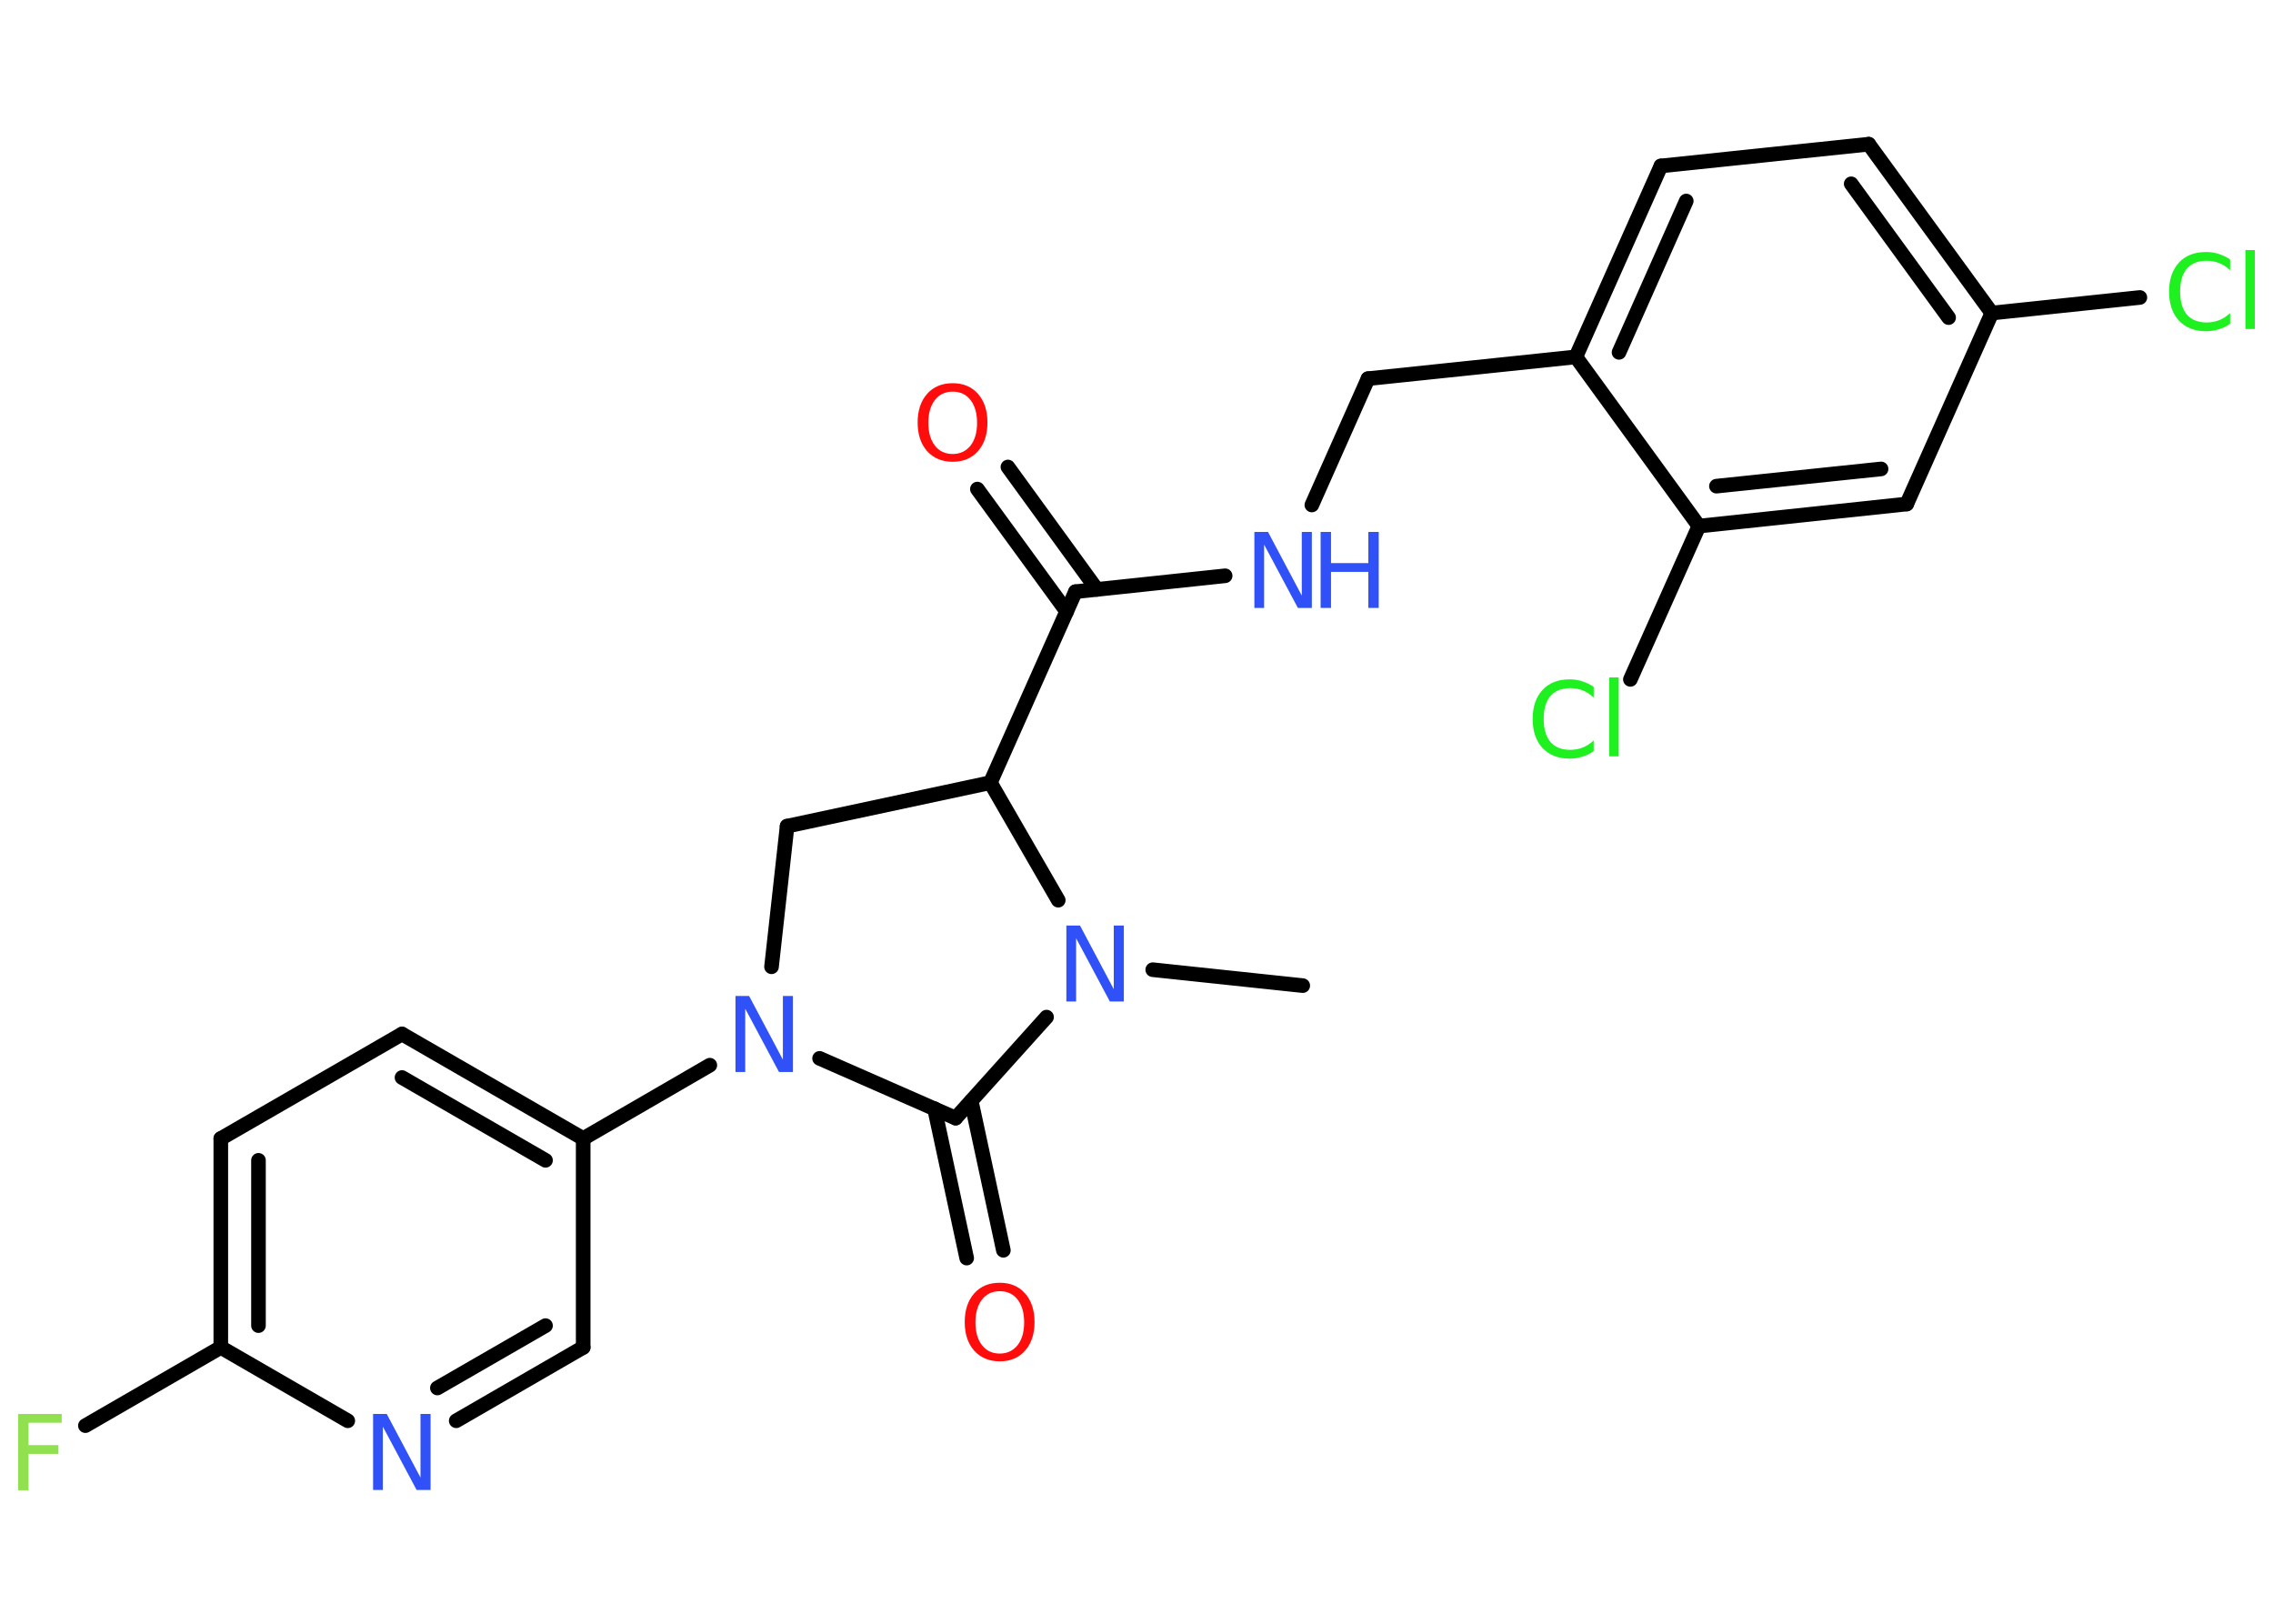 <?xml version='1.0' encoding='UTF-8'?>
<!DOCTYPE svg PUBLIC "-//W3C//DTD SVG 1.1//EN" "http://www.w3.org/Graphics/SVG/1.1/DTD/svg11.dtd">
<svg version='1.2' xmlns='http://www.w3.org/2000/svg' xmlns:xlink='http://www.w3.org/1999/xlink' width='70.0mm' height='50.0mm' viewBox='0 0 70.0 50.0'>
  <desc>Generated by the Chemistry Development Kit (http://github.com/cdk)</desc>
  <g stroke-linecap='round' stroke-linejoin='round' stroke='#000000' stroke-width='.45' fill='#3050F8'>
    <rect x='.0' y='.0' width='70.0' height='50.0' fill='#FFFFFF' stroke='none'/>
    <g id='mol1' class='mol'>
      <line id='mol1bnd1' class='bond' x1='40.12' y1='30.35' x2='35.5' y2='29.86'/>
      <line id='mol1bnd2' class='bond' x1='32.23' y1='31.32' x2='29.43' y2='34.43'/>
      <g id='mol1bnd3' class='bond'>
        <line x1='29.91' y1='33.9' x2='30.9' y2='38.5'/>
        <line x1='28.78' y1='34.14' x2='29.77' y2='38.74'/>
      </g>
      <line id='mol1bnd4' class='bond' x1='29.43' y1='34.43' x2='25.24' y2='32.59'/>
      <line id='mol1bnd5' class='bond' x1='21.86' y1='32.8' x2='17.96' y2='35.06'/>
      <g id='mol1bnd6' class='bond'>
        <line x1='17.96' y1='35.06' x2='12.38' y2='31.84'/>
        <line x1='16.8' y1='35.73' x2='12.38' y2='33.18'/>
      </g>
      <line id='mol1bnd7' class='bond' x1='12.38' y1='31.84' x2='6.8' y2='35.06'/>
      <g id='mol1bnd8' class='bond'>
        <line x1='6.8' y1='35.06' x2='6.8' y2='41.49'/>
        <line x1='7.96' y1='35.73' x2='7.96' y2='40.82'/>
      </g>
      <line id='mol1bnd9' class='bond' x1='6.8' y1='41.49' x2='2.63' y2='43.9'/>
      <line id='mol1bnd10' class='bond' x1='6.8' y1='41.49' x2='10.71' y2='43.75'/>
      <g id='mol1bnd11' class='bond'>
        <line x1='14.05' y1='43.75' x2='17.96' y2='41.49'/>
        <line x1='13.47' y1='42.74' x2='16.8' y2='40.82'/>
      </g>
      <line id='mol1bnd12' class='bond' x1='17.96' y1='35.06' x2='17.96' y2='41.49'/>
      <line id='mol1bnd13' class='bond' x1='23.76' y1='29.77' x2='24.24' y2='25.44'/>
      <line id='mol1bnd14' class='bond' x1='24.24' y1='25.44' x2='30.5' y2='24.1'/>
      <line id='mol1bnd15' class='bond' x1='32.59' y1='27.72' x2='30.5' y2='24.1'/>
      <line id='mol1bnd16' class='bond' x1='30.5' y1='24.1' x2='33.12' y2='18.22'/>
      <g id='mol1bnd17' class='bond'>
        <line x1='32.85' y1='18.83' x2='30.1' y2='15.06'/>
        <line x1='33.78' y1='18.15' x2='31.04' y2='14.38'/>
      </g>
      <line id='mol1bnd18' class='bond' x1='33.12' y1='18.22' x2='37.73' y2='17.73'/>
      <line id='mol1bnd19' class='bond' x1='40.4' y1='15.55' x2='42.13' y2='11.66'/>
      <line id='mol1bnd20' class='bond' x1='42.13' y1='11.66' x2='48.53' y2='10.99'/>
      <g id='mol1bnd21' class='bond'>
        <line x1='51.15' y1='5.11' x2='48.53' y2='10.99'/>
        <line x1='51.93' y1='6.19' x2='49.86' y2='10.85'/>
      </g>
      <line id='mol1bnd22' class='bond' x1='51.15' y1='5.11' x2='57.55' y2='4.44'/>
      <g id='mol1bnd23' class='bond'>
        <line x1='61.34' y1='9.64' x2='57.55' y2='4.44'/>
        <line x1='60.01' y1='9.78' x2='57.01' y2='5.66'/>
      </g>
      <line id='mol1bnd24' class='bond' x1='61.34' y1='9.64' x2='65.9' y2='9.16'/>
      <line id='mol1bnd25' class='bond' x1='61.34' y1='9.64' x2='58.72' y2='15.52'/>
      <g id='mol1bnd26' class='bond'>
        <line x1='52.32' y1='16.2' x2='58.72' y2='15.52'/>
        <line x1='52.86' y1='14.97' x2='57.93' y2='14.44'/>
      </g>
      <line id='mol1bnd27' class='bond' x1='48.53' y1='10.99' x2='52.32' y2='16.2'/>
      <line id='mol1bnd28' class='bond' x1='52.32' y1='16.2' x2='50.21' y2='20.92'/>
      <path id='mol1atm2' class='atom' d='M32.84 28.5h.42l1.04 1.96v-1.96h.31v2.34h-.43l-1.04 -1.95v1.95h-.3v-2.34z' stroke='none'/>
      <path id='mol1atm4' class='atom' d='M30.79 39.76q-.35 .0 -.55 .26q-.2 .26 -.2 .7q.0 .44 .2 .7q.2 .26 .55 .26q.34 .0 .55 -.26q.2 -.26 .2 -.7q.0 -.44 -.2 -.7q-.2 -.26 -.55 -.26zM30.79 39.5q.49 .0 .78 .33q.29 .33 .29 .88q.0 .55 -.29 .88q-.29 .33 -.78 .33q-.49 .0 -.79 -.33q-.29 -.33 -.29 -.88q.0 -.55 .29 -.88q.29 -.33 .79 -.33z' stroke='none' fill='#FF0D0D'/>
      <path id='mol1atm5' class='atom' d='M22.65 30.67h.42l1.04 1.96v-1.96h.31v2.34h-.43l-1.04 -1.95v1.95h-.3v-2.34z' stroke='none'/>
      <path id='mol1atm10' class='atom' d='M.56 43.54h1.34v.27h-1.02v.69h.92v.27h-.92v1.12h-.32v-2.34z' stroke='none' fill='#90E050'/>
      <path id='mol1atm11' class='atom' d='M11.49 43.54h.42l1.04 1.96v-1.96h.31v2.34h-.43l-1.04 -1.95v1.95h-.3v-2.34z' stroke='none'/>
      <path id='mol1atm16' class='atom' d='M29.34 12.06q-.35 .0 -.55 .26q-.2 .26 -.2 .7q.0 .44 .2 .7q.2 .26 .55 .26q.34 .0 .55 -.26q.2 -.26 .2 -.7q.0 -.44 -.2 -.7q-.2 -.26 -.55 -.26zM29.34 11.8q.49 .0 .78 .33q.29 .33 .29 .88q.0 .55 -.29 .88q-.29 .33 -.78 .33q-.49 .0 -.79 -.33q-.29 -.33 -.29 -.88q.0 -.55 .29 -.88q.29 -.33 .79 -.33z' stroke='none' fill='#FF0D0D'/>
      <g id='mol1atm17' class='atom'>
        <path d='M38.63 16.38h.42l1.04 1.96v-1.96h.31v2.34h-.43l-1.04 -1.95v1.95h-.3v-2.34z' stroke='none'/>
        <path d='M40.67 16.38h.32v.96h1.15v-.96h.32v2.34h-.32v-1.11h-1.15v1.11h-.32v-2.34z' stroke='none'/>
      </g>
      <path id='mol1atm23' class='atom' d='M68.68 7.98v.34q-.16 -.15 -.34 -.22q-.18 -.07 -.38 -.07q-.4 .0 -.61 .24q-.21 .24 -.21 .71q.0 .46 .21 .71q.21 .24 .61 .24q.2 .0 .38 -.07q.18 -.07 .34 -.22v.33q-.17 .12 -.35 .17q-.18 .06 -.39 .06q-.53 .0 -.84 -.33q-.3 -.33 -.3 -.89q.0 -.56 .3 -.89q.3 -.33 .84 -.33q.21 .0 .39 .06q.19 .06 .35 .17zM69.15 7.7h.29v2.43h-.29v-2.43z' stroke='none' fill='#1FF01F'/>
      <path id='mol1atm26' class='atom' d='M49.08 21.14v.34q-.16 -.15 -.34 -.22q-.18 -.07 -.38 -.07q-.4 .0 -.61 .24q-.21 .24 -.21 .71q.0 .46 .21 .71q.21 .24 .61 .24q.2 .0 .38 -.07q.18 -.07 .34 -.22v.33q-.17 .12 -.35 .17q-.18 .06 -.39 .06q-.53 .0 -.84 -.33q-.3 -.33 -.3 -.89q.0 -.56 .3 -.89q.3 -.33 .84 -.33q.21 .0 .39 .06q.19 .06 .35 .17zM49.56 20.86h.29v2.43h-.29v-2.43z' stroke='none' fill='#1FF01F'/>
    </g>
  </g>
</svg>
